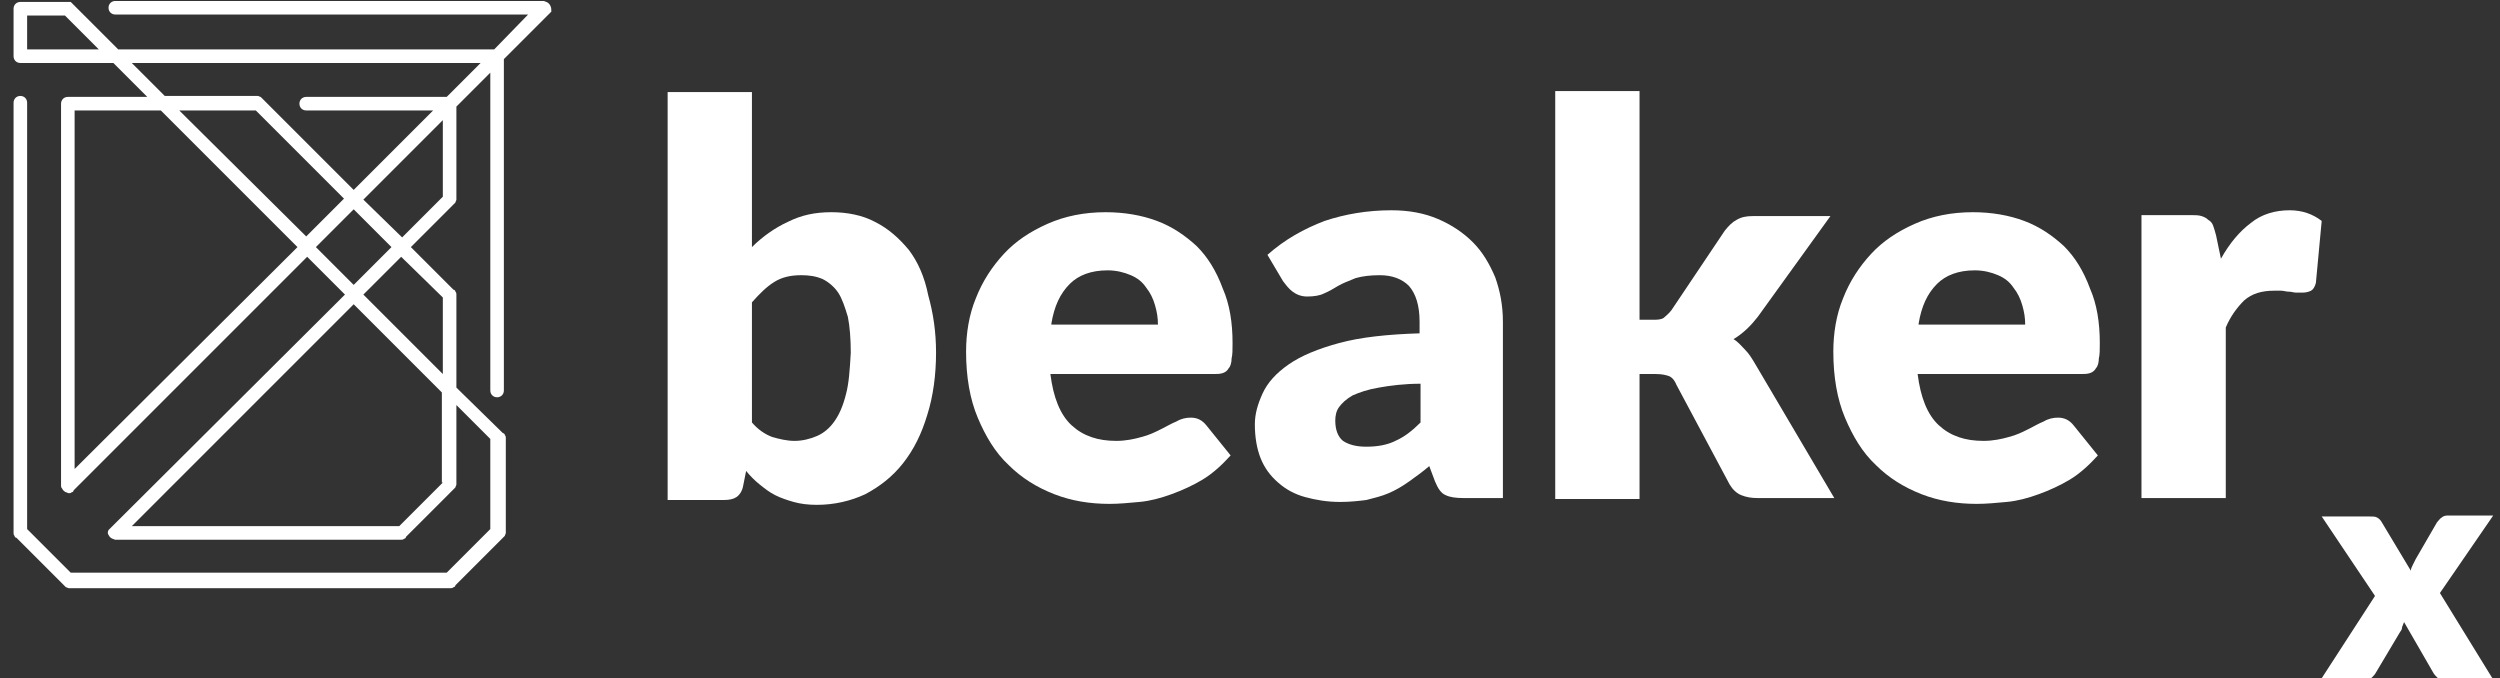 <?xml version="1.0" encoding="utf-8"?>
<!-- Generator: Adobe Illustrator 18.1.1, SVG Export Plug-In . SVG Version: 6.00 Build 0)  -->
<svg version="1.1" id="Beakerx" xmlns="http://www.w3.org/2000/svg" xmlns:xlink="http://www.w3.org/1999/xlink" x="0px" y="0px"
	 viewBox="0 0 258 70" enable-background="new 0 0 258 70" xml:space="preserve">
<rect x="0" y="0" width="258" height="70" fill="#333333" stroke="none"/>
<g>
	<path fill="#FFFFFF" d="M93.8,25.8c-1-1.2-2.1-2.2-3.5-2.9c-1.3-0.7-2.9-1-4.5-1c-1.7,0-3.1,0.3-4.5,1c-1.3,0.6-2.6,1.5-3.7,2.6
		v-16h-8.7v42.1h5.8c0.6,0,1-0.1,1.3-0.3c0.3-0.2,0.6-0.6,0.7-1.2l0.3-1.5c0.4,0.5,0.9,1,1.4,1.4c0.5,0.4,1,0.8,1.6,1.1
		c0.6,0.3,1.2,0.5,1.9,0.7c0.7,0.2,1.5,0.3,2.4,0.3c1.8,0,3.5-0.4,5-1.1c1.5-0.8,2.8-1.8,3.9-3.2c1.1-1.4,1.9-3,2.5-5
		c0.6-1.9,0.9-4.1,0.9-6.4c0-2.2-0.3-4.1-0.8-5.9C95.4,28.5,94.7,27,93.8,25.8z M87.3,40.7c-0.3,1.2-0.7,2.1-1.2,2.8
		c-0.5,0.7-1.1,1.2-1.8,1.5c-0.7,0.3-1.5,0.5-2.3,0.5c-0.8,0-1.6-0.2-2.3-0.4c-0.8-0.3-1.5-0.8-2.1-1.5V31.2
		c0.8-0.9,1.5-1.6,2.3-2.1c0.8-0.5,1.7-0.7,2.8-0.7c0.8,0,1.5,0.1,2.2,0.4c0.6,0.3,1.2,0.8,1.6,1.4c0.4,0.6,0.7,1.5,1,2.5
		c0.2,1,0.3,2.3,0.3,3.7C87.7,38.2,87.6,39.6,87.3,40.7z"/>
	<path fill="#FFFFFF" d="M123.5,25.4c-1.2-1.1-2.5-2-4.1-2.6c-1.6-0.6-3.4-0.9-5.3-0.9c-2.2,0-4.2,0.4-6,1.2
		c-1.8,0.8-3.3,1.8-4.5,3.1c-1.2,1.3-2.2,2.8-2.9,4.6c-0.7,1.7-1,3.6-1,5.5c0,2.6,0.4,4.9,1.2,6.8c0.8,1.9,1.8,3.6,3.2,4.9
		c1.3,1.3,2.9,2.3,4.7,3c1.8,0.7,3.7,1,5.7,1c1,0,2-0.1,3.1-0.2c1.1-0.1,2.2-0.4,3.3-0.8c1.1-0.4,2.2-0.9,3.2-1.5
		c1-0.6,2-1.5,2.9-2.5l-2.5-3.1c-0.4-0.5-0.9-0.8-1.6-0.8c-0.5,0-1,0.1-1.5,0.4c-0.5,0.2-1,0.5-1.6,0.8c-0.6,0.3-1.2,0.6-2,0.8
		c-0.7,0.2-1.6,0.4-2.6,0.4c-1.9,0-3.4-0.5-4.6-1.6c-1.2-1.1-1.9-2.9-2.2-5.3h16.8c0.4,0,0.7,0,1-0.1c0.3-0.1,0.5-0.3,0.6-0.5
		c0.2-0.2,0.3-0.6,0.3-1c0.1-0.4,0.1-0.9,0.1-1.6c0-2.1-0.3-4-1-5.6C125.5,27.9,124.6,26.5,123.5,25.4z M108.5,33.4
		c0.3-1.8,0.9-3.1,1.9-4.1c0.9-0.9,2.2-1.4,3.9-1.4c0.9,0,1.7,0.2,2.4,0.5c0.7,0.3,1.2,0.7,1.6,1.3c0.4,0.5,0.7,1.1,0.9,1.8
		c0.2,0.7,0.3,1.3,0.3,2H108.5z"/>
	<path fill="#FFFFFF" d="M152,25c-1-1-2.2-1.8-3.6-2.4c-1.4-0.6-3-0.9-4.8-0.9c-2.5,0-4.8,0.4-6.9,1.1c-2.1,0.8-4.1,1.9-5.9,3.5
		l1.6,2.7c0.3,0.4,0.6,0.8,1,1.1c0.4,0.3,0.9,0.5,1.5,0.5c0.7,0,1.3-0.1,1.7-0.3c0.5-0.2,1-0.5,1.5-0.8c0.5-0.3,1.1-0.5,1.8-0.8
		c0.7-0.2,1.5-0.3,2.5-0.3c1.3,0,2.3,0.4,3,1.1c0.7,0.8,1.1,2,1.1,3.7v1.2c-3.3,0.1-6.1,0.4-8.3,1c-2.2,0.6-3.9,1.3-5.2,2.2
		c-1.3,0.9-2.2,1.9-2.7,3c-0.5,1.1-0.8,2.1-0.8,3.2c0,1.3,0.2,2.5,0.6,3.5c0.4,1,1,1.8,1.8,2.5c0.8,0.7,1.7,1.2,2.8,1.5
		c1.1,0.3,2.3,0.5,3.6,0.5c1,0,1.9-0.1,2.7-0.2c0.8-0.2,1.6-0.4,2.3-0.7c0.7-0.3,1.4-0.7,2.1-1.2c0.7-0.5,1.4-1,2.1-1.6l0.6,1.6
		c0.3,0.7,0.6,1.2,1.1,1.4c0.4,0.2,1,0.3,1.9,0.3h4V33.2c0-1.7-0.3-3.2-0.8-4.6C153.7,27.2,153,26,152,25z M146.6,43.6
		c-0.9,0.9-1.7,1.5-2.6,1.9c-0.8,0.4-1.8,0.6-3,0.6c-1,0-1.8-0.2-2.4-0.6c-0.5-0.4-0.8-1.1-0.8-2.1c0-0.5,0.1-1,0.4-1.4
		c0.3-0.4,0.7-0.8,1.4-1.2c0.7-0.3,1.5-0.6,2.7-0.8c1.1-0.2,2.6-0.4,4.3-0.4V43.6z"/>
	<path fill="#FFFFFF" d="M180.1,36.1c-0.4-0.4-0.7-0.8-1.2-1.1c1-0.6,1.8-1.4,2.5-2.3l7.5-10.4h-8c-0.7,0-1.2,0.1-1.7,0.4
		c-0.4,0.2-0.8,0.6-1.2,1.1l-5.5,8.2c-0.3,0.4-0.6,0.6-0.8,0.8c-0.3,0.2-0.7,0.2-1.2,0.2h-1.3V9.4h-8.7v42.1h8.7V38.6h1.7
		c0.6,0,1,0.1,1.3,0.2c0.3,0.1,0.6,0.4,0.8,0.9l5.5,10.3c0.3,0.5,0.7,0.9,1.2,1.1c0.5,0.2,1,0.3,1.7,0.3h7.9l-8.2-13.9
		C180.8,37,180.5,36.5,180.1,36.1z"/>
	<path fill="#FFFFFF" d="M213,25.4c-1.2-1.1-2.5-2-4.1-2.6c-1.6-0.6-3.4-0.9-5.3-0.9c-2.2,0-4.2,0.4-6,1.2c-1.8,0.8-3.3,1.8-4.5,3.1
		c-1.2,1.3-2.2,2.8-2.9,4.6c-0.7,1.7-1,3.6-1,5.5c0,2.6,0.4,4.9,1.2,6.8c0.8,1.9,1.8,3.6,3.2,4.9c1.3,1.3,2.9,2.3,4.7,3
		c1.8,0.7,3.7,1,5.7,1c1,0,2-0.1,3.1-0.2c1.1-0.1,2.2-0.4,3.3-0.8c1.1-0.4,2.2-0.9,3.2-1.5c1-0.6,2-1.5,2.9-2.5l-2.5-3.1
		c-0.4-0.5-0.9-0.8-1.6-0.8c-0.5,0-1,0.1-1.5,0.4c-0.5,0.2-1,0.5-1.6,0.8c-0.6,0.3-1.2,0.6-2,0.8c-0.7,0.2-1.6,0.4-2.6,0.4
		c-1.9,0-3.4-0.5-4.6-1.6c-1.2-1.1-1.9-2.9-2.2-5.3h16.8c0.4,0,0.7,0,1-0.1c0.3-0.1,0.5-0.3,0.6-0.5c0.2-0.2,0.3-0.6,0.3-1
		c0.1-0.4,0.1-0.9,0.1-1.6c0-2.1-0.3-4-1-5.6C215,27.9,214.1,26.5,213,25.4z M198,33.4c0.3-1.8,0.9-3.1,1.9-4.1
		c0.9-0.9,2.2-1.4,3.9-1.4c0.9,0,1.7,0.2,2.4,0.5c0.7,0.3,1.2,0.7,1.6,1.3c0.4,0.5,0.7,1.1,0.9,1.8c0.2,0.7,0.3,1.3,0.3,2H198z"/>
	<path fill="#FFFFFF" d="M236.3,21.7c-1.5,0-2.9,0.4-4,1.3c-1.2,0.9-2.2,2.1-3.1,3.7l-0.5-2.4c-0.1-0.4-0.2-0.7-0.3-1
		c-0.1-0.3-0.3-0.5-0.5-0.6c-0.2-0.2-0.4-0.3-0.7-0.4c-0.3-0.1-0.7-0.1-1.1-0.1H221v29.2h8.7V33.8c0.5-1.2,1.2-2.1,1.9-2.8
		c0.8-0.7,1.8-1,3.1-1c0.2,0,0.5,0,0.7,0c0.3,0,0.5,0.1,0.8,0.1c0.3,0,0.5,0.1,0.8,0.1c0.2,0,0.4,0,0.6,0c0.4,0,0.7-0.1,0.9-0.2
		c0.2-0.1,0.4-0.4,0.5-0.8l0.6-6.4C238.7,22.1,237.6,21.7,236.3,21.7z"/>
	<path fill="#FFFFFF" d="M251.8,61.2l5.5-8h-4.7c-0.3,0-0.5,0.1-0.6,0.2c-0.2,0.1-0.3,0.3-0.5,0.5l-2.2,3.8
		c-0.1,0.2-0.2,0.4-0.3,0.6c-0.1,0.2-0.2,0.4-0.2,0.6l-3-5c-0.1-0.2-0.3-0.4-0.5-0.5c-0.2-0.1-0.4-0.1-0.8-0.1h-4.9l5.5,8.2
		l-5.7,8.8h4.5c0.3,0,0.6-0.1,0.8-0.3c0.2-0.2,0.4-0.4,0.5-0.6l2.5-4.2c0.1-0.1,0.2-0.3,0.2-0.5c0.1-0.2,0.1-0.3,0.2-0.5l3,5.2
		c0.1,0.2,0.3,0.4,0.5,0.6c0.2,0.2,0.5,0.3,0.9,0.3h4.9L251.8,61.2z"/>
	<path fill="#FFFFFF" d="M56.8,0.6c-0.1-0.2-0.2-0.3-0.4-0.4c-0.1,0-0.2-0.1-0.3-0.1H11.9c-0.4,0-0.7,0.3-0.7,0.7s0.3,0.7,0.7,0.7
		h42.6L51,5.1h-4.6H12.2L7.5,0.4C7.4,0.3,7.4,0.3,7.3,0.2C7.2,0.2,7.1,0.2,7,0.2H2.1c-0.4,0-0.7,0.3-0.7,0.7v4.9
		c0,0.4,0.3,0.7,0.7,0.7h9.6l3.5,3.5H7c-0.4,0-0.7,0.3-0.7,0.7v39.4c0,0.1,0,0.2,0.1,0.3c0.1,0.2,0.2,0.3,0.4,0.4
		c0.1,0,0.2,0.1,0.3,0.1c0.1,0,0.2,0,0.3-0.1c0.1,0,0.2-0.1,0.2-0.2l24.1-24.1l3.9,3.9L11.4,54.5c-0.1,0.1-0.1,0.1-0.2,0.2
		c-0.1,0.2-0.1,0.4,0,0.5c0.1,0.2,0.2,0.3,0.4,0.4c0.1,0,0.2,0.1,0.3,0.1h29.5c0.1,0,0.2,0,0.3-0.1c0.1,0,0.2-0.1,0.2-0.2l4.9-4.9
		c0.1-0.1,0.1-0.1,0.2-0.2c0-0.1,0.1-0.2,0.1-0.3v-8.2l3.5,3.5v9.3l-4.5,4.5H7.3l-4.5-4.5v-44c0-0.4-0.3-0.7-0.7-0.7
		s-0.7,0.3-0.7,0.7V55c0,0.1,0,0.2,0.1,0.3c0,0.1,0.1,0.2,0.2,0.2l4.9,4.9c0.1,0.1,0.1,0.1,0.2,0.2c0.1,0,0.2,0.1,0.3,0.1h39.4
		c0.1,0,0.2,0,0.3-0.1c0.1,0,0.2-0.1,0.2-0.2l4.9-4.9c0.1-0.1,0.1-0.1,0.2-0.2c0-0.1,0.1-0.2,0.1-0.3v-9.8c0-0.1,0-0.2-0.1-0.3
		c0-0.1-0.1-0.2-0.2-0.2L47.1,40v-9.6c0-0.1,0-0.2-0.1-0.3c0-0.1-0.1-0.2-0.2-0.2l-4.4-4.4l4.4-4.4c0.1-0.1,0.1-0.1,0.2-0.2
		c0-0.1,0.1-0.2,0.1-0.3V11l3.5-3.5v32.8c0,0.4,0.3,0.7,0.7,0.7s0.7-0.3,0.7-0.7V6.1l4.7-4.7c0.1-0.1,0.1-0.1,0.2-0.2
		C56.9,1,56.9,0.8,56.8,0.6z M2.8,5.1V1.6h3.9l3.5,3.5H2.8z M13.6,6.5h32.8h3.2L46.1,10H31.6c-0.4,0-0.7,0.3-0.7,0.7
		c0,0.4,0.3,0.7,0.7,0.7h13.1l-8.2,8.2l-9.4-9.4c-0.1-0.1-0.1-0.1-0.2-0.2c-0.1,0-0.2-0.1-0.3-0.1h-9.6L13.6,6.5z M26.4,11.4
		l9.1,9.1l-3.9,3.9L18.5,11.4H26.4z M7.7,48.4v-37h8.9l14.1,14.1L7.7,48.4z M32.6,25.5l3.9-3.9l3.9,3.9l-3.9,3.9L32.6,25.5z
		 M45.7,49.8l-4.5,4.5H13.6l22.9-22.9l9.1,9.1V49.8z M45.7,30.7v7.9l-8.2-8.2l3.9-3.9L45.7,30.7z M37.5,20.6l8.2-8.2v7.9l-4.2,4.2
		L37.5,20.6z"/>
</g>
</svg>
